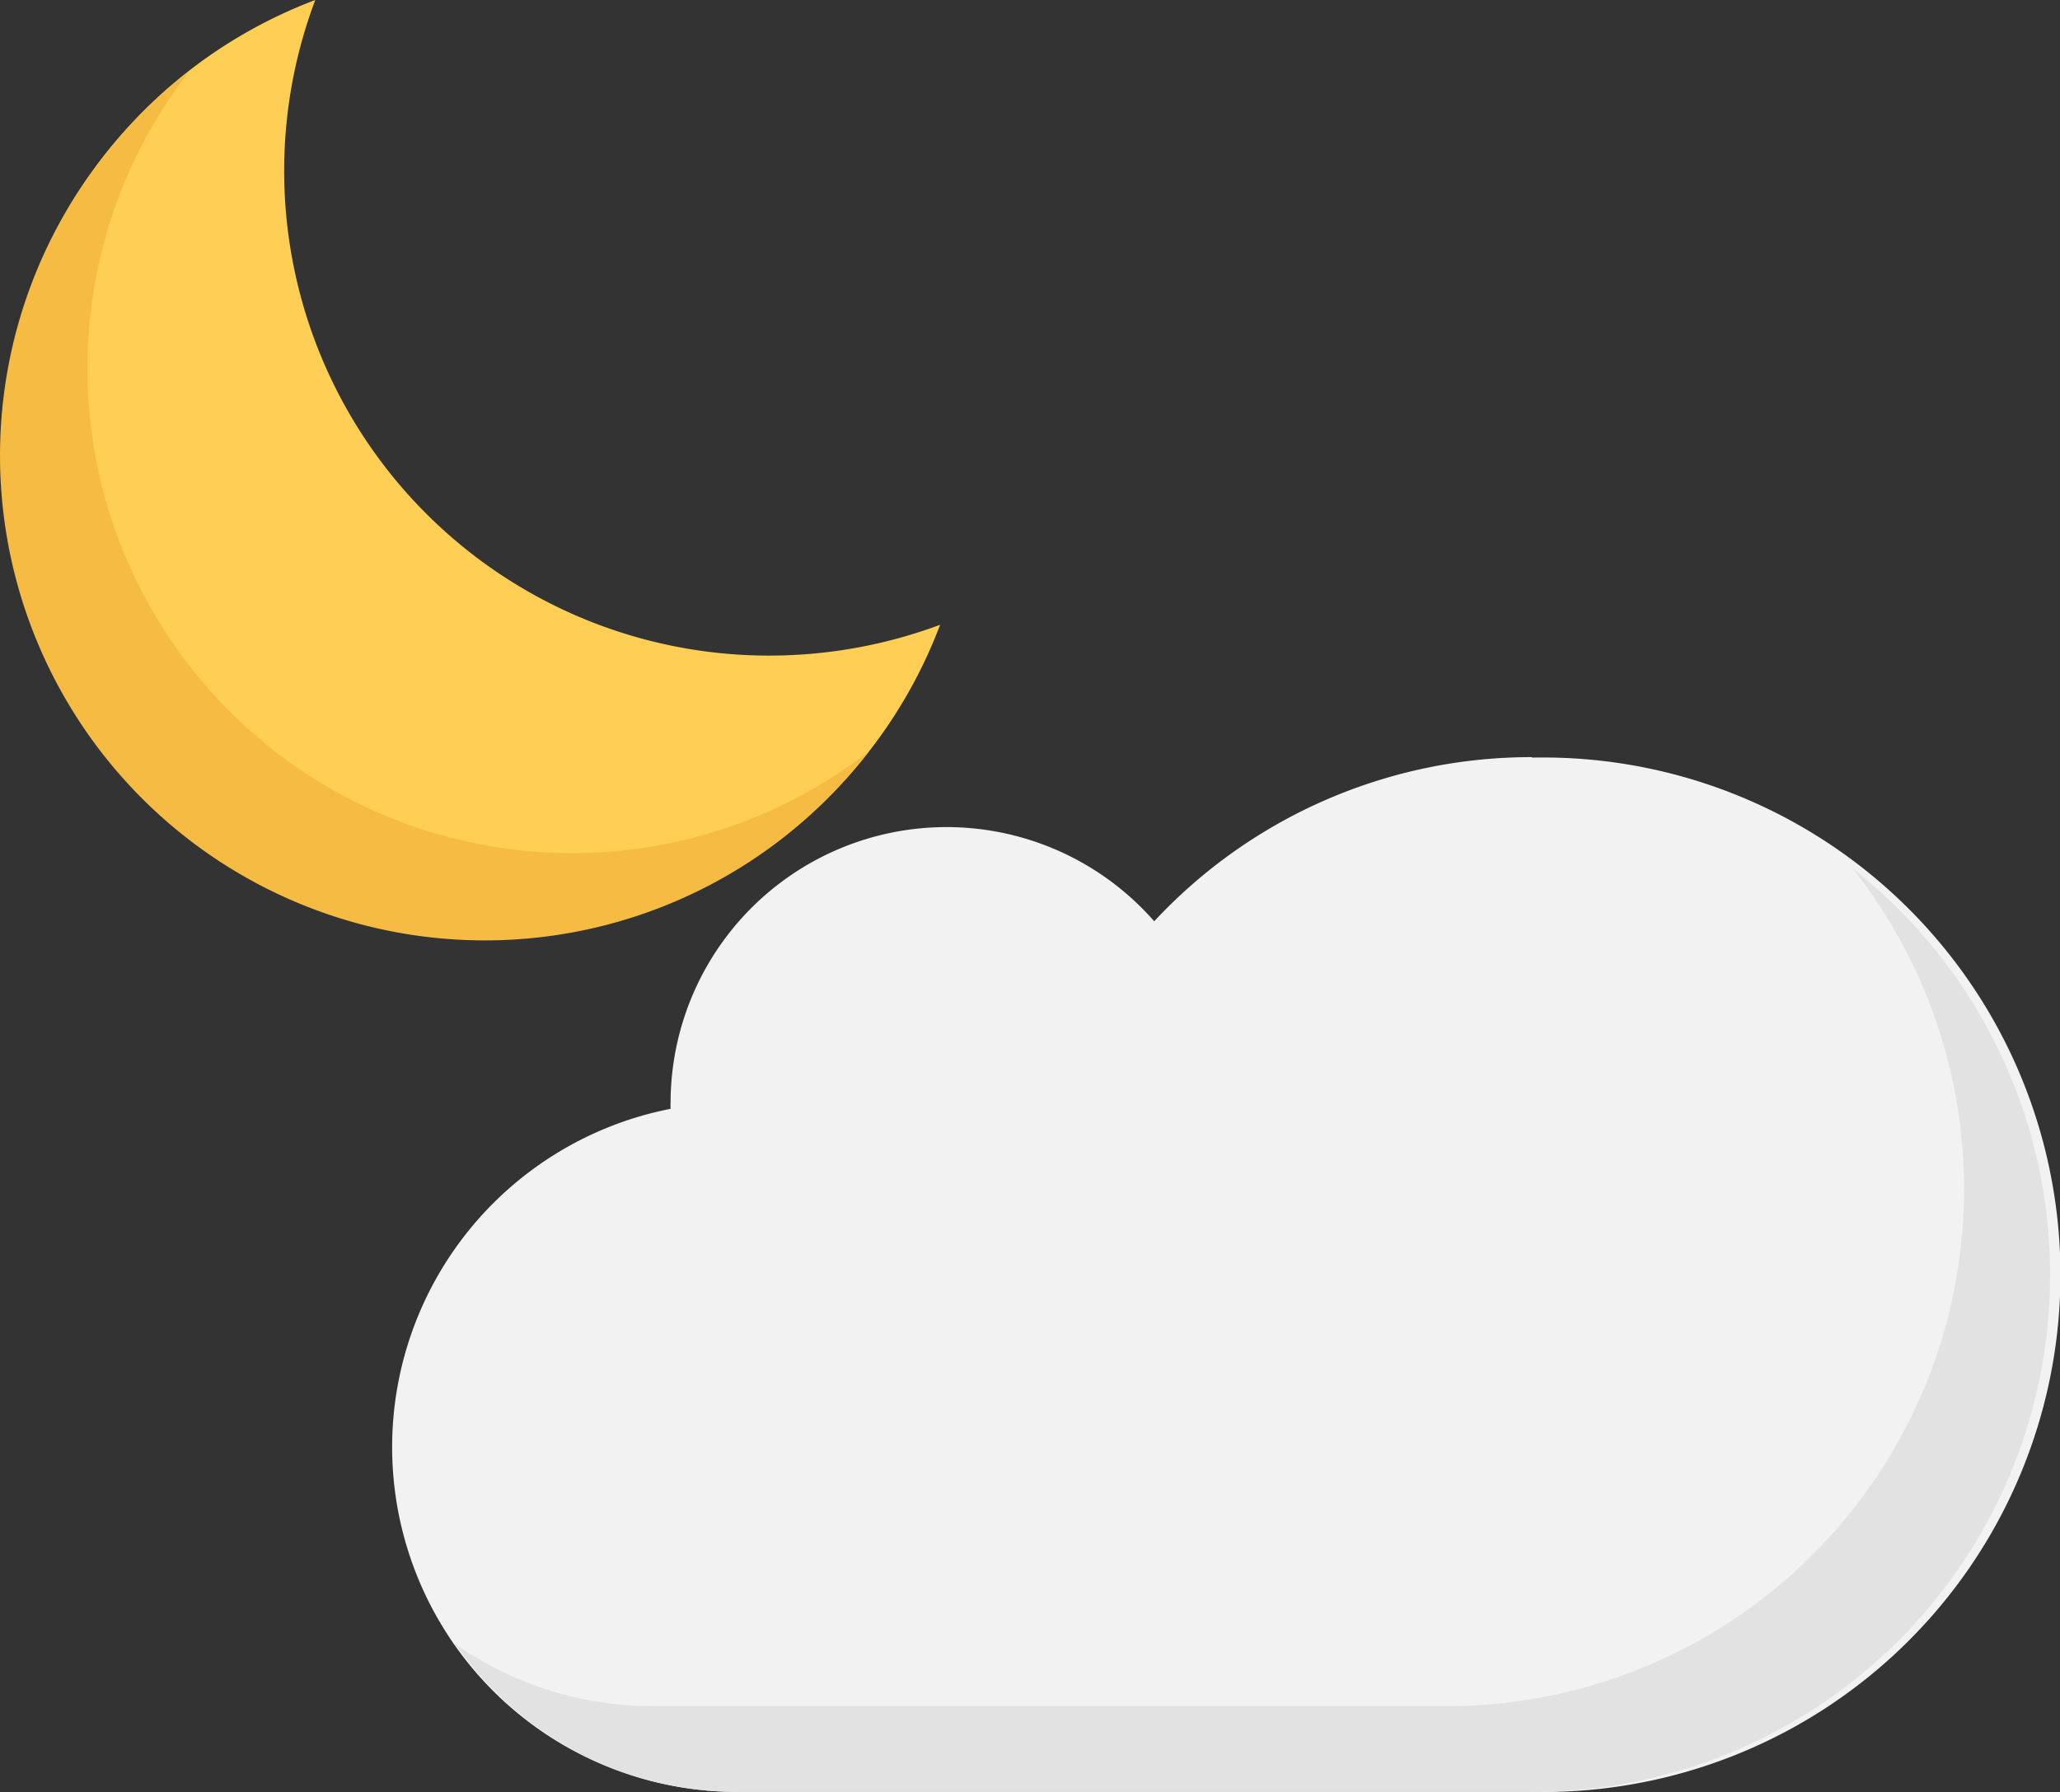 <?xml version="1.0" standalone="no"?><!DOCTYPE svg PUBLIC "-//W3C//DTD SVG 1.1//EN" "http://www.w3.org/Graphics/SVG/1.1/DTD/svg11.dtd"><svg t="1670400348235" class="icon" viewBox="0 0 1177 1024" version="1.1" xmlns="http://www.w3.org/2000/svg" p-id="1532" xmlns:xlink="http://www.w3.org/1999/xlink" width="229.883" height="200"><rect x="0" y="0" width="1177" height="1024" fill="#333333" stroke="none"/><path d="M439.392 374.622A277.008 277.008 0 0 1 180.133 0a277.008 277.008 0 1 0 357.011 357.011 279.602 279.602 0 0 1-97.751 17.612z" fill="#FFCE54" p-id="1533"></path><path d="M326.623 487.528A277.008 277.008 0 0 1 107.911 40.957a277.008 277.008 0 1 0 388.684 388.275 276.325 276.325 0 0 1-169.973 58.296z" fill="#F6BB42" p-id="1534"></path><path d="M875.314 432.645a294.346 294.346 0 0 0-215.845 93.792A157.685 157.685 0 0 0 383.144 629.65a38.363 38.363 0 0 0 0 3.959A197.004 197.004 0 0 0 422.19 1023.931h453.124a295.575 295.575 0 1 0 0-591.013z" fill="#F2F2F2" p-id="1535"></path><path d="M1058.529 496.265a295.438 295.438 0 0 1-232.091 478.654H373.451A196.458 196.458 0 0 1 260.272 939.56 196.322 196.322 0 0 0 422.19 1023.931h453.124a295.438 295.438 0 0 0 183.215-527.666z" fill="#E2E2E2" p-id="1536"></path></svg>